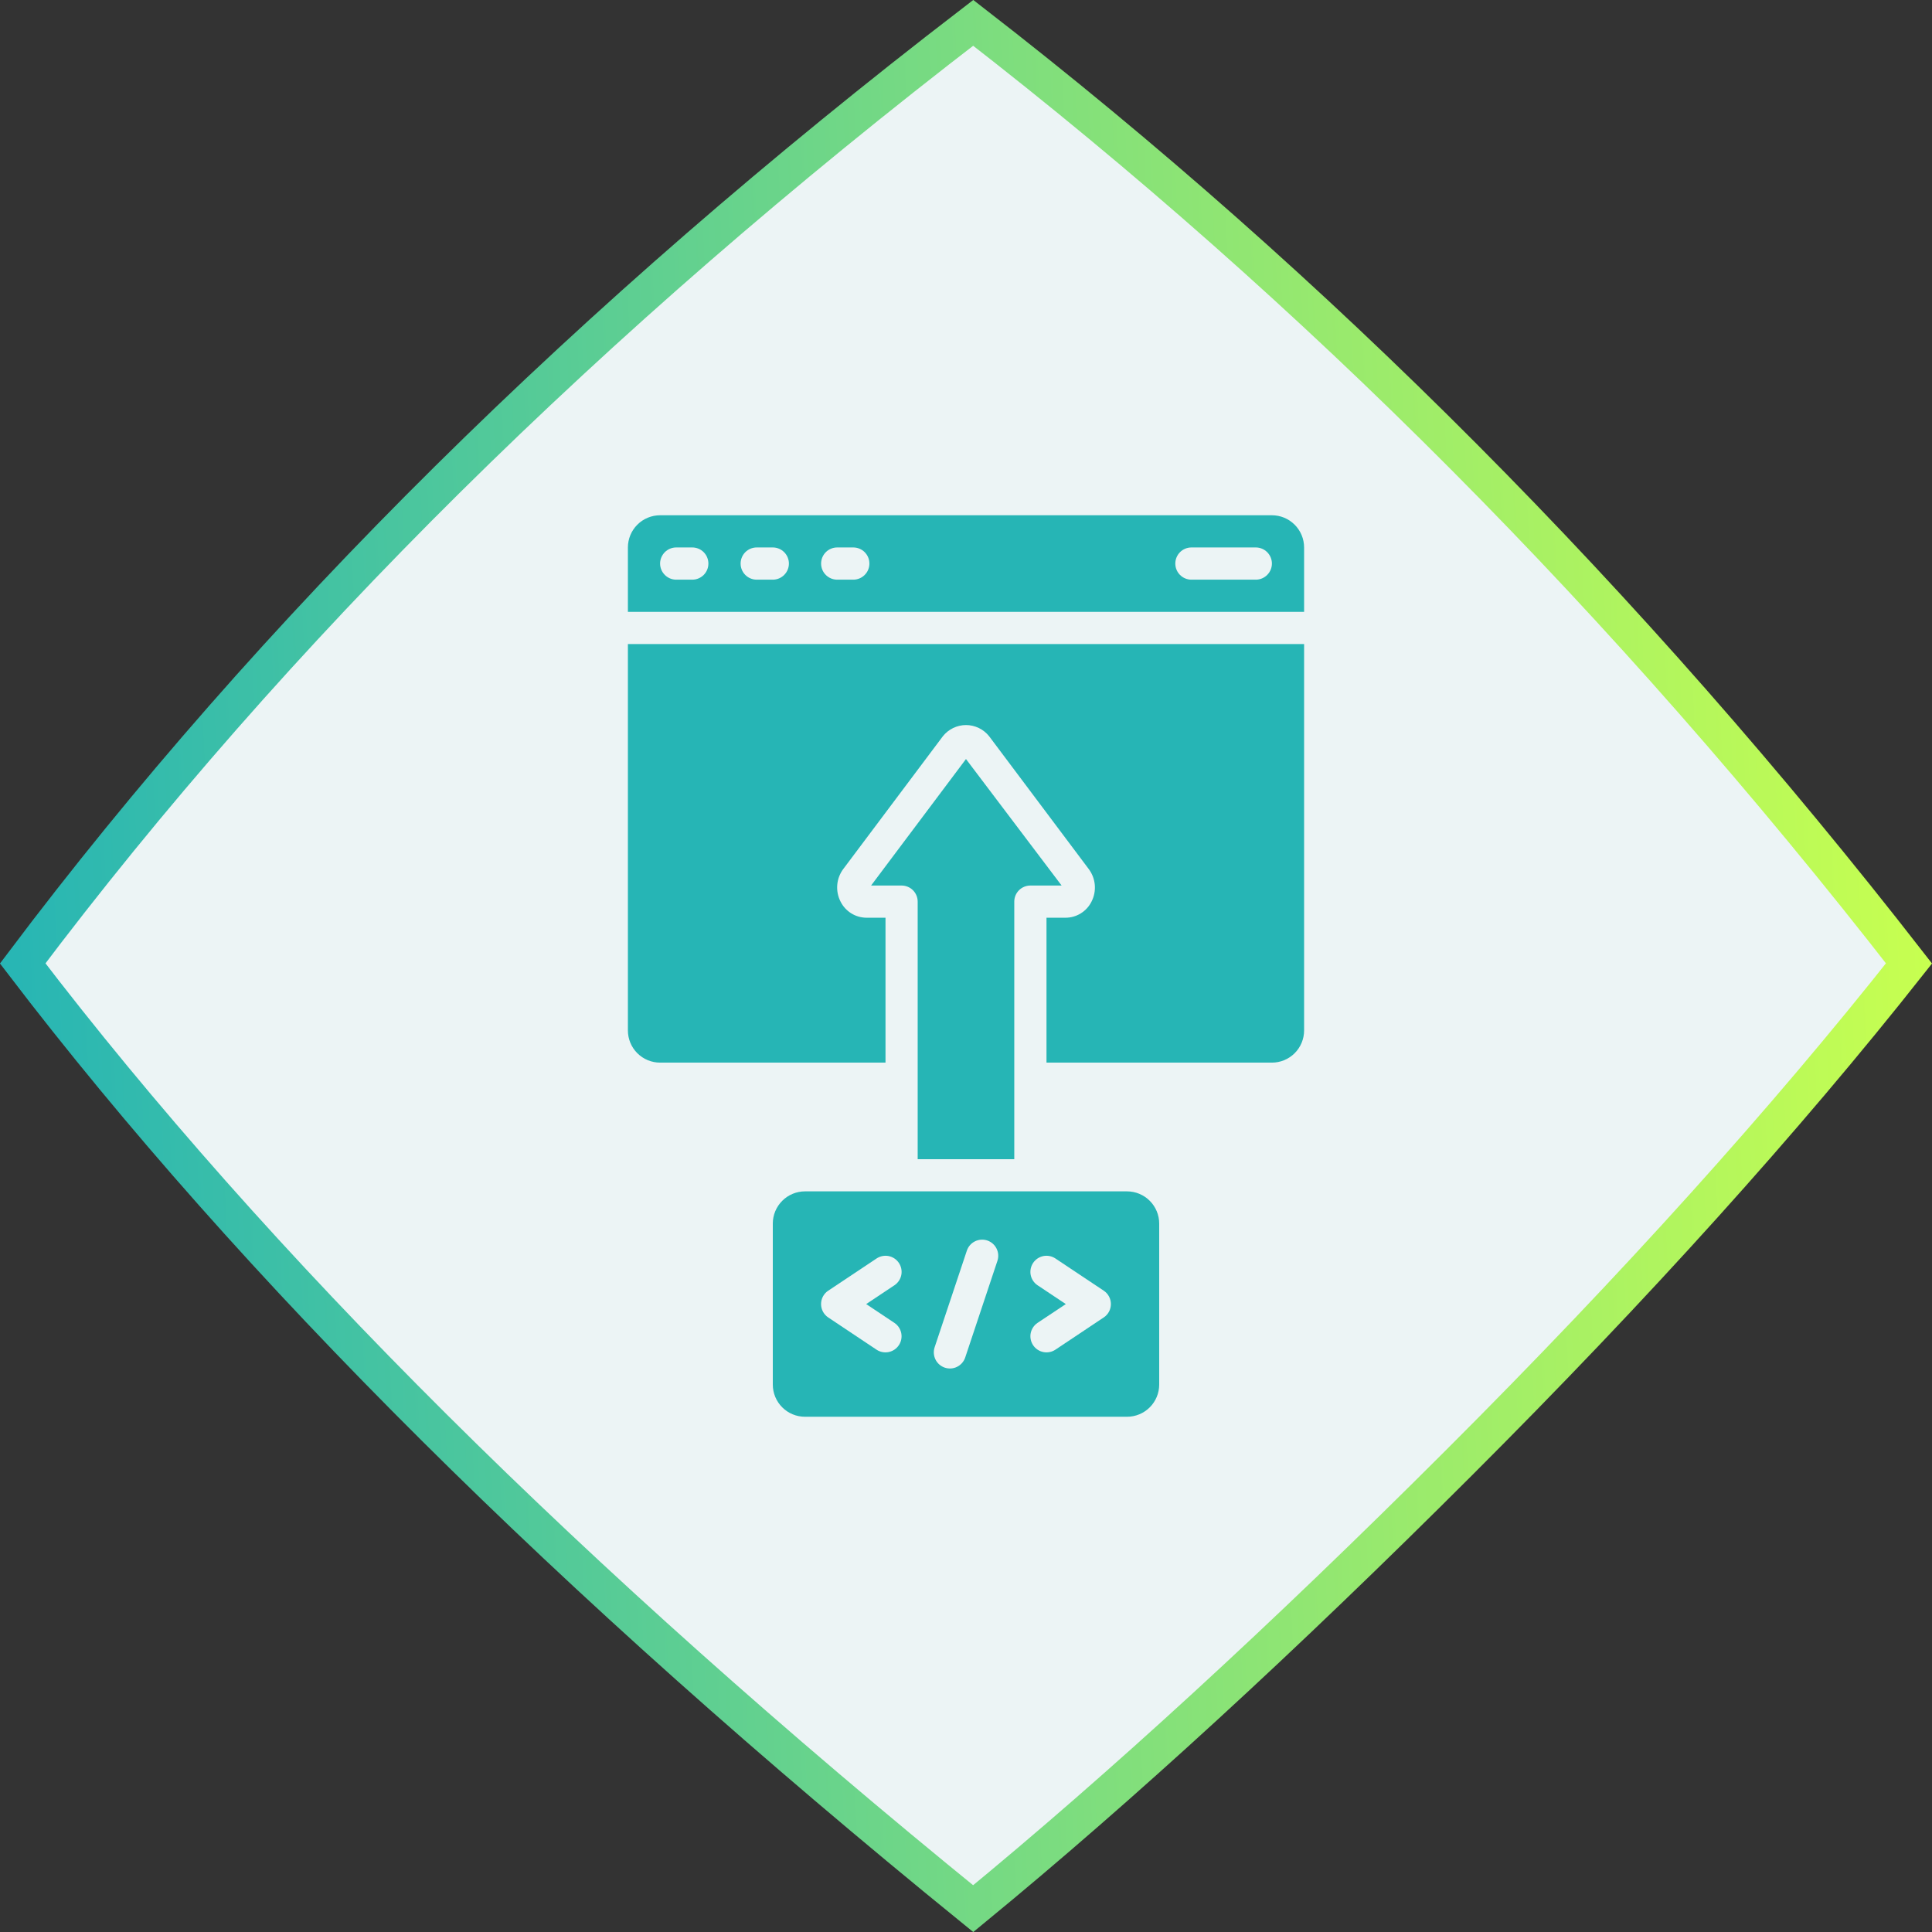 <svg width="80" height="80" viewBox="0 0 80 80" fill="none" xmlns="http://www.w3.org/2000/svg">
<rect x="0" y="0" width="80" height="80" fill="#333333" stroke="none"/>
<path d="M40.298 79.033C23.645 65.504 10.531 52.457 0.94 39.893C11.301 26.127 24.418 13.143 40.299 0.946C54.49 11.939 67.406 24.92 79.048 39.893C73.926 46.379 67.719 53.269 60.422 60.56C53.137 67.841 46.429 73.997 40.298 79.033Z" fill="#ECF4F5" stroke="url(#paint0_linear_4574_24984)" stroke-width="1.5"/>
<path d="M32 50.665V57.332C32 57.686 32.141 58.025 32.391 58.275C32.641 58.525 32.98 58.665 33.333 58.665H46.667C47.02 58.665 47.359 58.525 47.609 58.275C47.859 58.025 48 57.686 48 57.332V50.665C48 50.312 47.859 49.973 47.609 49.723C47.359 49.472 47.02 49.332 46.667 49.332H33.333C32.98 49.332 32.641 49.472 32.391 49.723C32.141 49.973 32 50.312 32 50.665ZM42.963 53.22C42.816 53.122 42.714 52.969 42.679 52.796C42.645 52.623 42.681 52.443 42.779 52.295C42.877 52.148 43.029 52.046 43.203 52.011C43.376 51.977 43.556 52.013 43.703 52.111L45.703 53.444C45.795 53.505 45.87 53.587 45.921 53.684C45.973 53.781 46 53.889 46 53.999C46 54.108 45.973 54.217 45.921 54.313C45.87 54.41 45.795 54.492 45.703 54.553L43.703 55.887C43.556 55.985 43.376 56.02 43.203 55.986C43.029 55.951 42.877 55.849 42.779 55.702C42.681 55.555 42.645 55.375 42.679 55.202C42.714 55.028 42.816 54.876 42.963 54.777L44.133 53.999L42.963 53.22ZM38.701 55.788L40.035 51.788C40.09 51.62 40.211 51.481 40.369 51.402C40.527 51.323 40.711 51.309 40.879 51.365C41.047 51.421 41.185 51.541 41.265 51.7C41.344 51.858 41.357 52.041 41.301 52.209L39.968 56.209C39.912 56.377 39.792 56.516 39.633 56.596C39.475 56.675 39.292 56.688 39.124 56.632C38.956 56.576 38.817 56.456 38.738 56.298C38.659 56.139 38.645 55.956 38.701 55.788ZM34.297 53.444L36.297 52.111C36.444 52.013 36.624 51.977 36.797 52.011C36.971 52.046 37.123 52.148 37.221 52.295C37.319 52.443 37.355 52.623 37.321 52.796C37.286 52.969 37.184 53.122 37.037 53.22L35.867 53.999L37.035 54.777C37.182 54.876 37.284 55.028 37.319 55.202C37.353 55.375 37.318 55.555 37.219 55.702C37.121 55.849 36.969 55.951 36.795 55.986C36.622 56.02 36.442 55.985 36.295 55.887L34.295 54.553C34.203 54.492 34.129 54.41 34.077 54.313C34.025 54.217 33.998 54.108 33.998 53.999C33.998 53.889 34.025 53.781 34.077 53.684C34.129 53.587 34.203 53.505 34.295 53.444H34.297Z" fill="#26B5B5"/>
<path d="M41.999 48.001V37.334C41.999 37.157 42.069 36.988 42.194 36.863C42.319 36.738 42.489 36.668 42.666 36.668H43.959L39.999 31.43L36.07 36.668H37.332C37.509 36.668 37.679 36.738 37.804 36.863C37.929 36.988 37.999 37.157 37.999 37.334V48.001H41.999Z" fill="#26B5B5"/>
<path d="M36.667 44.001V38.001H35.88C35.656 38 35.436 37.937 35.246 37.818C35.056 37.699 34.902 37.529 34.803 37.328C34.695 37.116 34.649 36.877 34.669 36.64C34.689 36.403 34.775 36.176 34.917 35.985L39.041 30.488C39.155 30.343 39.301 30.226 39.467 30.146C39.633 30.065 39.815 30.023 40 30.023C40.185 30.023 40.367 30.065 40.533 30.146C40.699 30.226 40.845 30.343 40.959 30.488L45.08 35.982C45.224 36.173 45.311 36.4 45.333 36.638C45.354 36.876 45.308 37.115 45.2 37.328C45.101 37.53 44.947 37.7 44.756 37.819C44.565 37.938 44.345 38.001 44.12 38.001H43.333V44.001H52.667C53.02 44.001 53.359 43.861 53.609 43.611C53.859 43.361 54 43.022 54 42.668V26.668H26V42.668C26 43.022 26.14 43.361 26.39 43.611C26.641 43.861 26.98 44.001 27.333 44.001H36.667Z" fill="#26B5B5"/>
<path d="M27.333 21.336C26.98 21.336 26.641 21.476 26.39 21.727C26.14 21.977 26 22.316 26 22.669V25.336H54V22.669C54 22.316 53.859 21.977 53.609 21.727C53.359 21.476 53.02 21.336 52.667 21.336H27.333ZM28.667 24.003H28C27.823 24.003 27.654 23.932 27.529 23.807C27.404 23.682 27.333 23.513 27.333 23.336C27.333 23.159 27.404 22.99 27.529 22.864C27.654 22.739 27.823 22.669 28 22.669H28.667C28.843 22.669 29.013 22.739 29.138 22.864C29.263 22.99 29.333 23.159 29.333 23.336C29.333 23.513 29.263 23.682 29.138 23.807C29.013 23.932 28.843 24.003 28.667 24.003ZM32 24.003H31.333C31.157 24.003 30.987 23.932 30.862 23.807C30.737 23.682 30.667 23.513 30.667 23.336C30.667 23.159 30.737 22.99 30.862 22.864C30.987 22.739 31.157 22.669 31.333 22.669H32C32.177 22.669 32.346 22.739 32.471 22.864C32.596 22.99 32.667 23.159 32.667 23.336C32.667 23.513 32.596 23.682 32.471 23.807C32.346 23.932 32.177 24.003 32 24.003ZM35.333 24.003H34.667C34.49 24.003 34.32 23.932 34.195 23.807C34.07 23.682 34 23.513 34 23.336C34 23.159 34.07 22.99 34.195 22.864C34.32 22.739 34.49 22.669 34.667 22.669H35.333C35.51 22.669 35.68 22.739 35.805 22.864C35.93 22.99 36 23.159 36 23.336C36 23.513 35.93 23.682 35.805 23.807C35.68 23.932 35.51 24.003 35.333 24.003ZM52 24.003H49.333C49.157 24.003 48.987 23.932 48.862 23.807C48.737 23.682 48.667 23.513 48.667 23.336C48.667 23.159 48.737 22.99 48.862 22.864C48.987 22.739 49.157 22.669 49.333 22.669H52C52.177 22.669 52.346 22.739 52.471 22.864C52.596 22.99 52.667 23.159 52.667 23.336C52.667 23.513 52.596 23.682 52.471 23.807C52.346 23.932 52.177 24.003 52 24.003Z" fill="#26B5B5"/>
<defs>
<linearGradient id="paint0_linear_4574_24984" x1="-1.04793e-06" y1="47.059" x2="80" y2="43.294" gradientUnits="userSpaceOnUse">
<stop stop-color="#26B5B5"/>
<stop offset="1" stop-color="#C7FF50"/>
</linearGradient>
</defs>
</svg>
